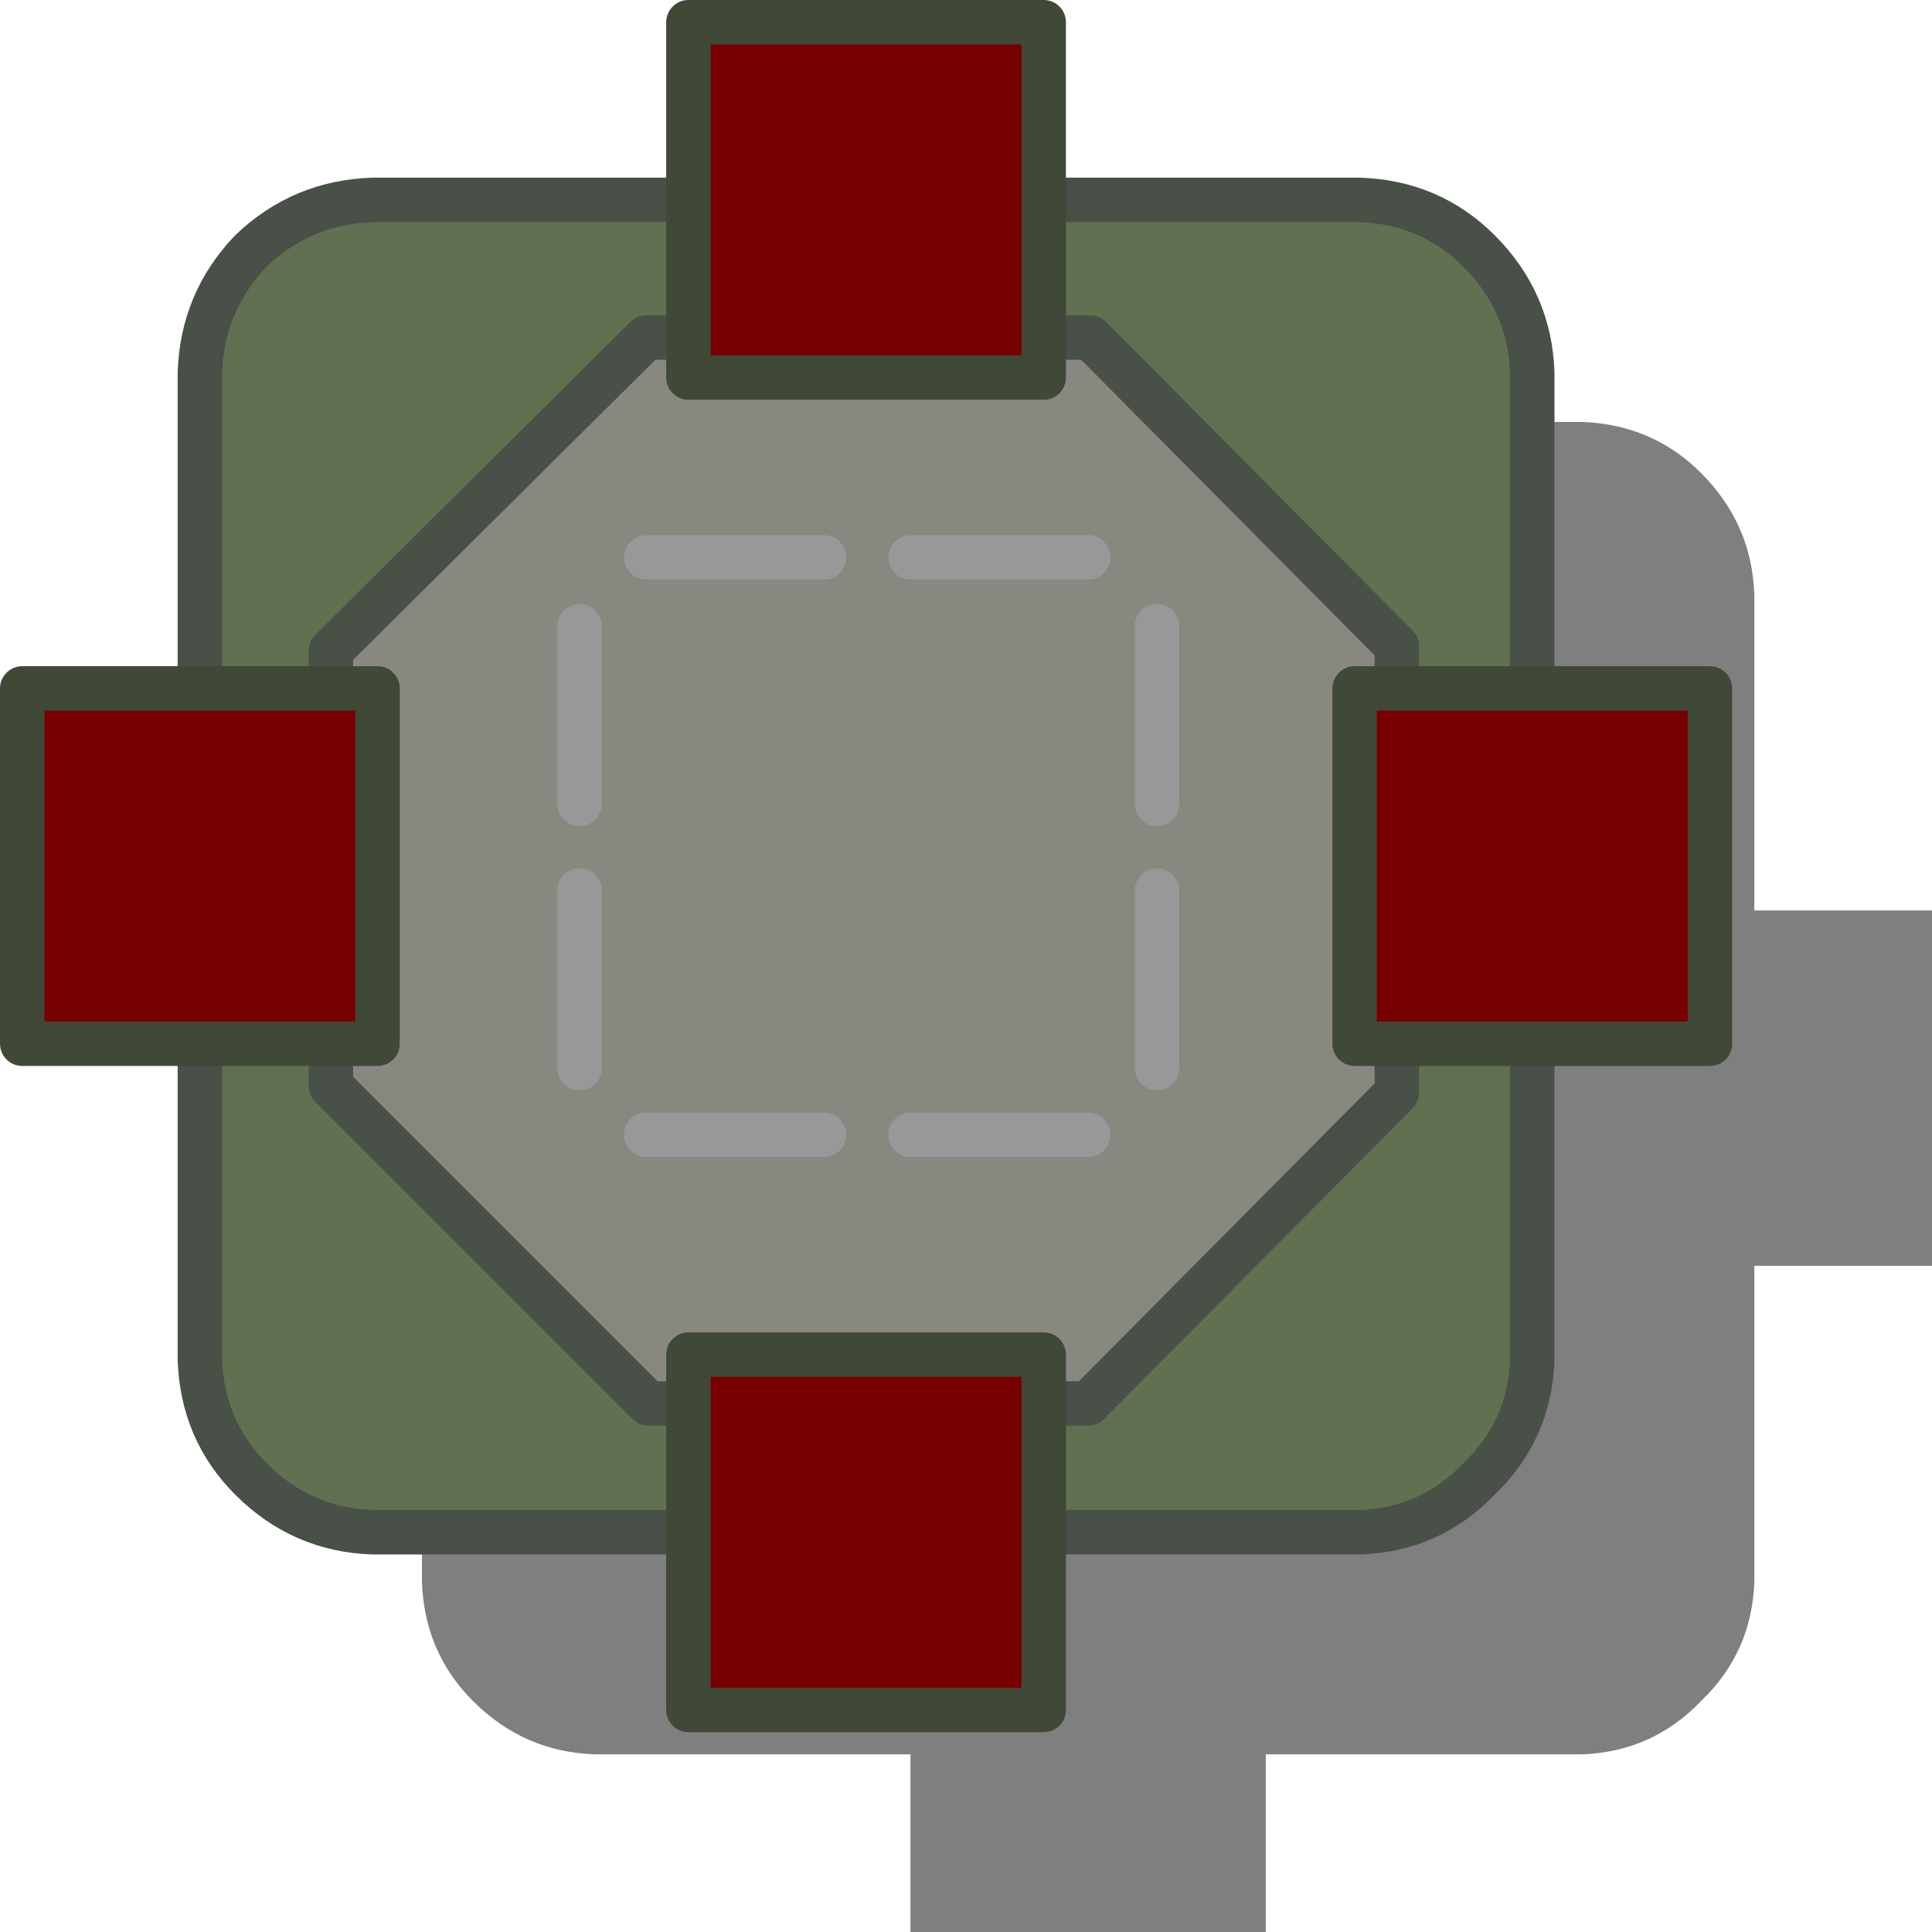 <?xml version="1.0" encoding="UTF-8" standalone="no"?>
<svg xmlns:ffdec="https://www.free-decompiler.com/flash" xmlns:xlink="http://www.w3.org/1999/xlink" ffdec:objectType="shape" height="43.5px" width="43.5px" xmlns="http://www.w3.org/2000/svg">
  <g transform="matrix(1.0, 0.0, 0.0, 1.0, 19.5, 19.5)">
    <path d="M9.0 -14.0 L9.0 -10.0 16.1 -10.0 Q17.7 -9.95 18.8 -8.85 19.95 -7.7 20.0 -6.1 L20.0 1.0 24.0 1.0 24.0 9.0 20.0 9.0 20.0 16.1 Q19.95 17.7 18.8 18.8 17.7 19.95 16.1 20.0 L9.0 20.0 9.0 24.0 1.0 24.0 1.0 20.0 -6.1 20.0 Q-7.7 19.95 -8.85 18.8 -9.95 17.7 -10.0 16.1 L-10.0 9.0 -14.0 9.0 -14.0 1.0 -10.0 1.0 -10.0 -6.1 Q-9.95 -7.7 -8.85 -8.85 -7.7 -9.95 -6.1 -10.0 L1.0 -10.0 1.0 -14.0 9.0 -14.0" fill="#000000" fill-opacity="0.502" fill-rule="evenodd" stroke="none"/>
    <path d="M5.0 -6.95 L1.0 -6.95 5.0 -6.95 M11.95 -4.95 L11.95 5.1 5.0 12.1 -4.9 12.1 -12.05 4.95 -12.05 -4.85 -4.95 -11.9 5.05 -11.9 11.95 -4.95 M-6.45 4.55 L-6.45 0.55 -6.45 4.55 M-0.95 6.05 L-4.95 6.05 -0.95 6.05 M-6.45 -1.4 L-6.45 -5.4 -6.45 -1.4 M-0.95 -6.95 L-4.95 -6.95 -0.95 -6.95 M6.55 4.55 L6.55 0.55 6.55 4.55 M5.0 6.05 L1.0 6.05 5.0 6.05 M6.55 -1.4 L6.55 -5.4 6.55 -1.4" fill="#888880" fill-rule="evenodd" stroke="none"/>
    <path d="M11.95 -4.95 L5.05 -11.9 -4.95 -11.9 -12.05 -4.85 -12.05 4.95 -4.9 12.1 5.0 12.1 11.95 5.1 11.95 -4.95 M11.1 -15.0 Q12.7 -14.95 13.8 -13.85 14.95 -12.7 15.0 -11.1 L15.0 11.1 Q14.95 12.7 13.8 13.8 12.7 14.95 11.1 15.0 L-11.1 15.0 Q-12.7 14.95 -13.85 13.8 -14.95 12.7 -15.0 11.1 L-15.0 -11.1 Q-14.95 -12.7 -13.85 -13.85 -12.7 -14.95 -11.1 -15.0 L11.1 -15.0" fill="#607050" fill-rule="evenodd" stroke="none"/>
    <path d="M1.0 -6.95 L5.0 -6.95 M6.55 -5.4 L6.55 -1.4 M1.0 6.05 L5.0 6.05 M6.55 0.55 L6.55 4.55 M-4.95 -6.95 L-0.95 -6.95 M-6.45 -5.4 L-6.45 -1.4 M-4.95 6.05 L-0.95 6.05 M-6.45 0.55 L-6.45 4.55" fill="none" stroke="#989898" stroke-linecap="round" stroke-linejoin="round" stroke-width="1.0"/>
    <path d="M11.95 -4.95 L11.95 5.1 5.0 12.1 -4.9 12.1 -12.05 4.95 -12.05 -4.85 -4.95 -11.9 5.05 -11.9 11.95 -4.95 M11.1 -15.0 L-11.1 -15.0 Q-12.7 -14.95 -13.85 -13.85 -14.95 -12.7 -15.0 -11.1 L-15.0 11.1 Q-14.95 12.7 -13.85 13.8 -12.7 14.95 -11.1 15.0 L11.1 15.0 Q12.7 14.95 13.8 13.8 14.95 12.7 15.0 11.1 L15.0 -11.1 Q14.95 -12.7 13.8 -13.85 12.7 -14.95 11.1 -15.0 Z" fill="none" stroke="#485048" stroke-linecap="round" stroke-linejoin="round" stroke-width="1.0"/>
    <path d="M4.0 -11.0 L-4.0 -11.0 -4.0 -19.0 4.0 -19.0 4.0 -11.0 M19.0 -4.0 L19.0 4.0 11.0 4.0 11.0 -4.0 19.0 -4.0 M4.0 19.0 L-4.0 19.0 -4.0 11.0 4.0 11.0 4.0 19.0 M-11.0 -4.0 L-11.0 4.0 -19.0 4.0 -19.0 -4.0 -11.0 -4.0" fill="#780000" fill-rule="evenodd" stroke="none"/>
    <path d="M4.0 -11.0 L-4.0 -11.0 -4.0 -19.0 4.0 -19.0 4.0 -11.0 M19.0 -4.0 L19.0 4.0 11.0 4.0 11.0 -4.0 19.0 -4.0 M4.0 19.0 L-4.0 19.0 -4.0 11.0 4.0 11.0 4.0 19.0 M-11.0 -4.0 L-11.0 4.0 -19.0 4.0 -19.0 -4.0 -11.0 -4.0 Z" fill="none" stroke="#404838" stroke-linecap="round" stroke-linejoin="round" stroke-width="1.0"/>
  </g>
</svg>
